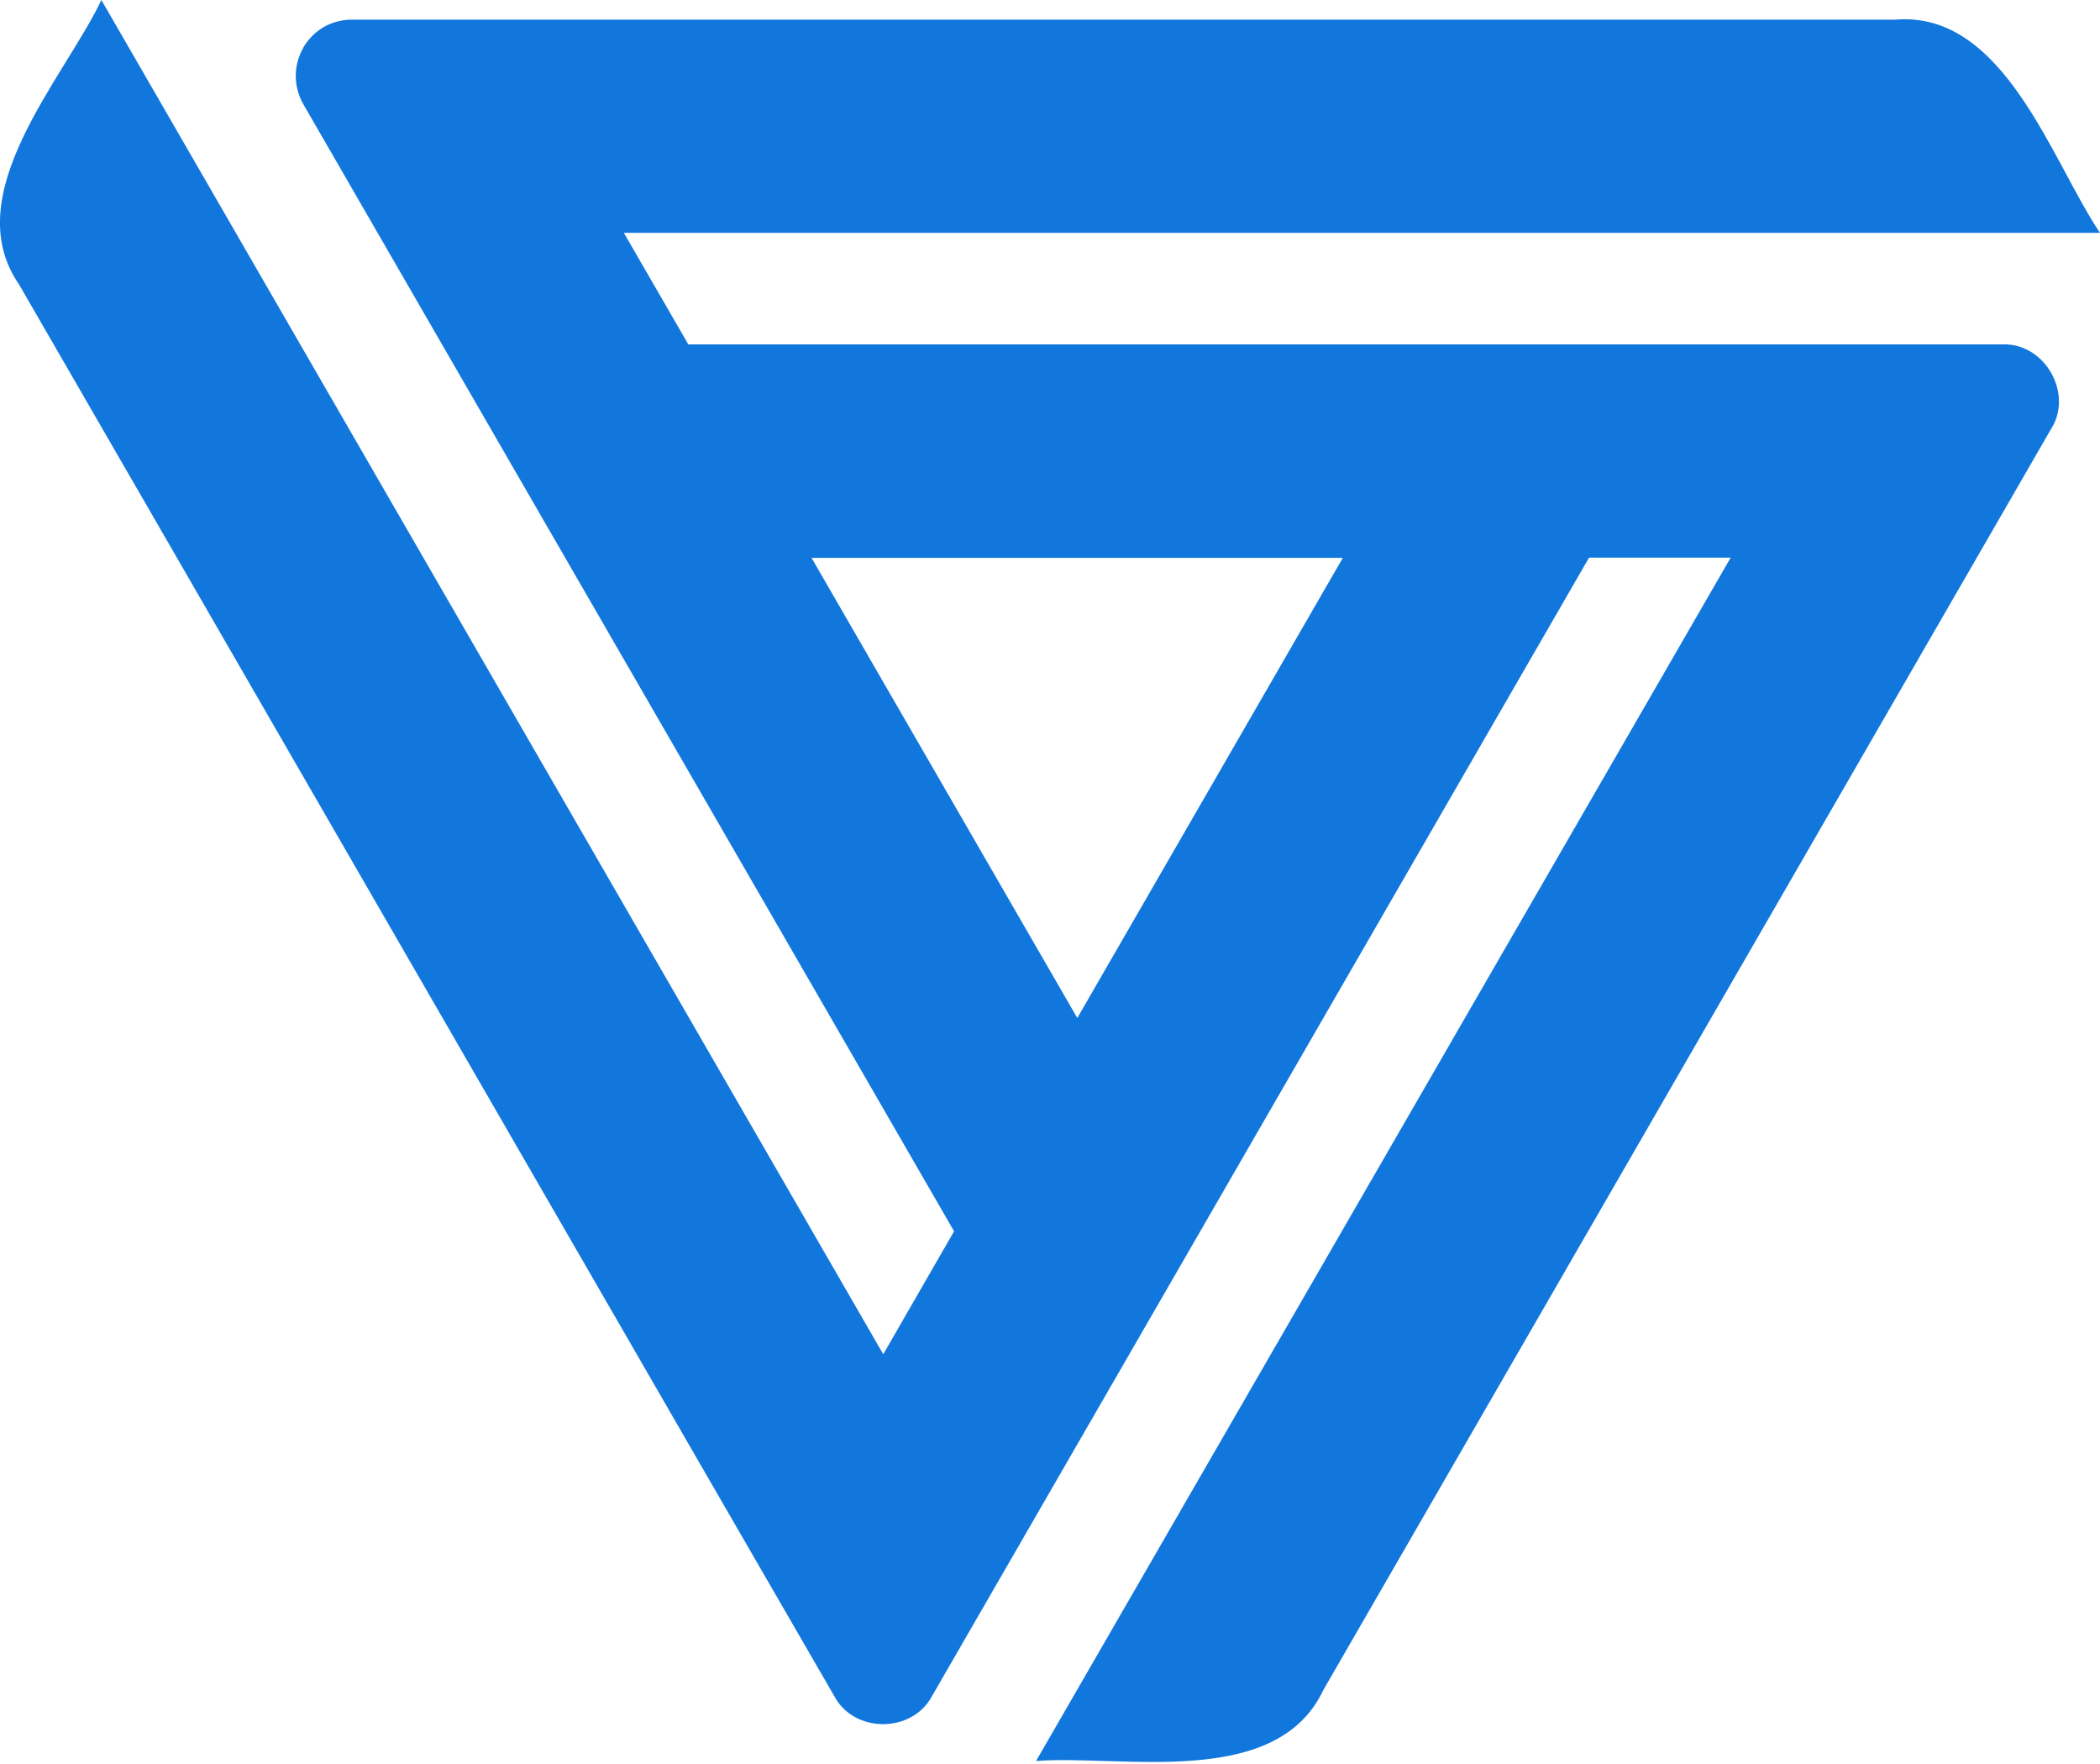 <svg width="25" height="21" viewBox="0 0 25 21" fill="none" xmlns="http://www.w3.org/2000/svg">
<path d="M3.612 0.567C3.491 0.776 3.491 1.027 3.61 1.239L11.358 14.658L10.515 16.122L1.207 0C0.766 0.93 -0.517 2.31 0.227 3.387C0.692 4.187 9.754 19.892 9.933 20.194C10.169 20.636 10.857 20.636 11.094 20.194L18.917 6.639H20.603L12.334 20.964C13.357 20.887 15.195 21.306 15.753 20.121L24.418 5.106C24.686 4.686 24.343 4.083 23.843 4.1H8.194L7.427 2.772H25C24.427 1.925 23.86 0.123 22.563 0.234H4.189C3.947 0.234 3.733 0.357 3.61 0.567H3.612ZM12.825 12.119L9.661 6.641H15.986L12.825 12.119Z" fill="#1277DD"/>
</svg>
